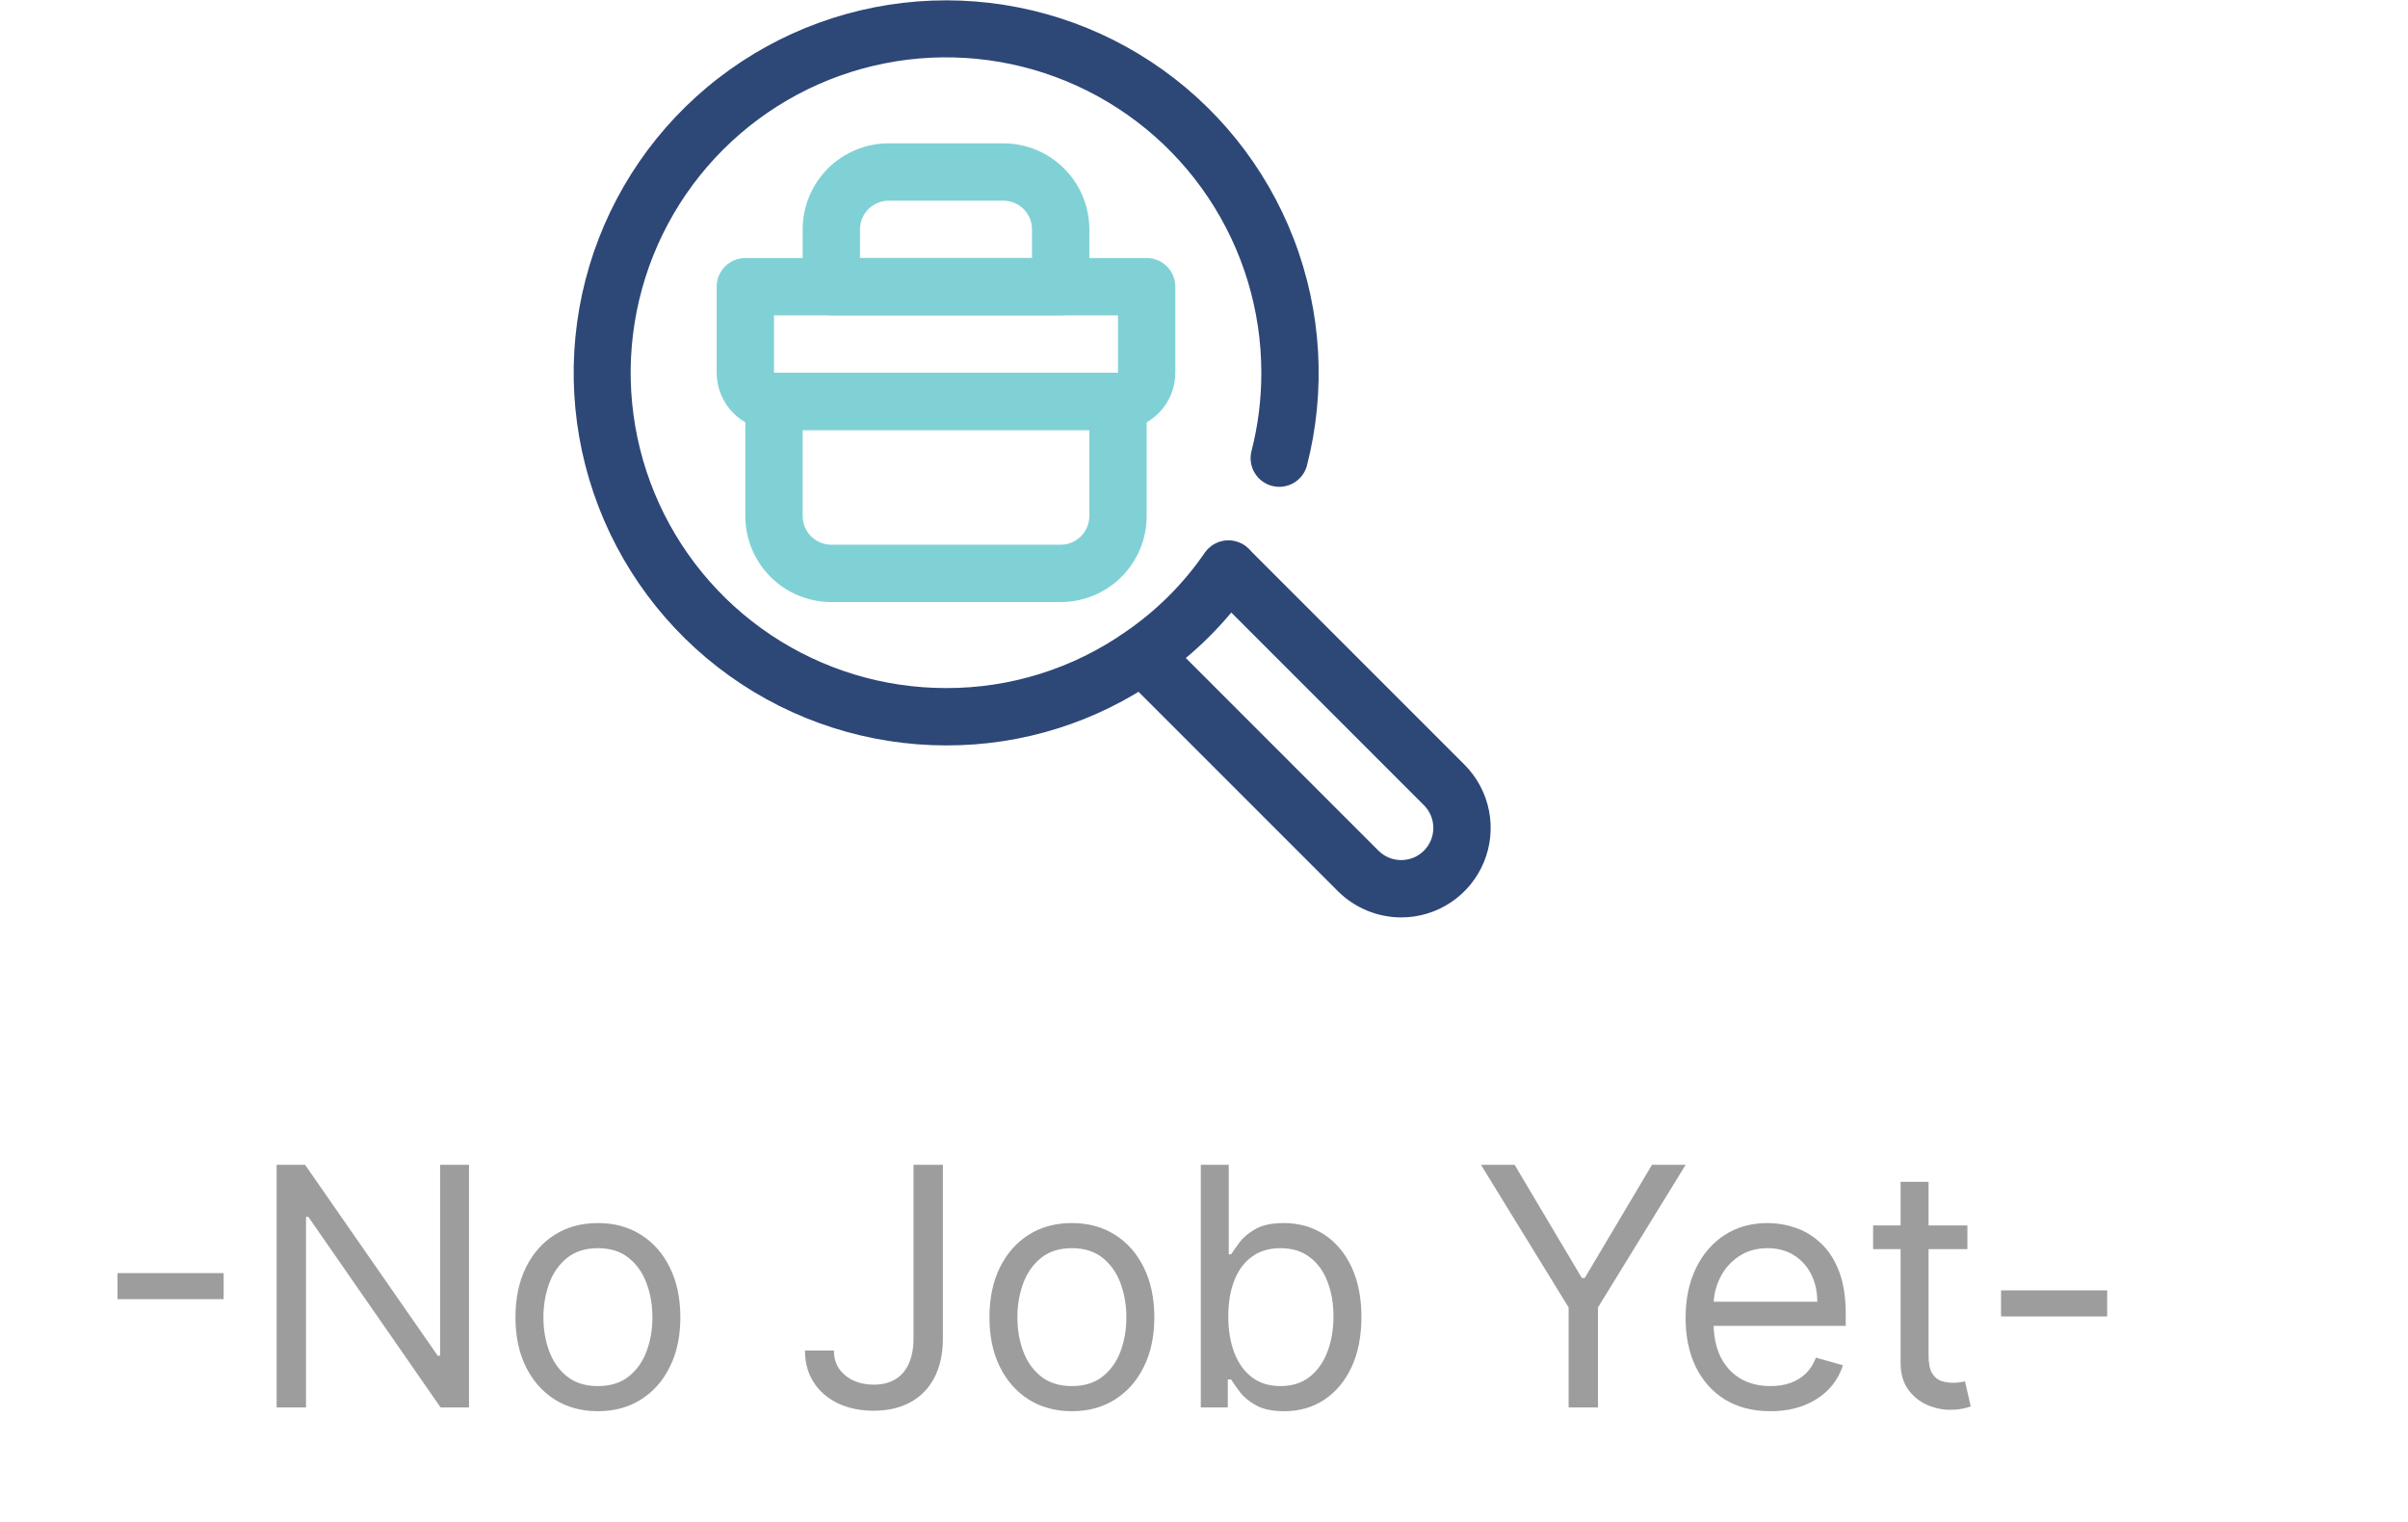 <svg width="231" height="146" viewBox="0 0 231 146" fill="none" xmlns="http://www.w3.org/2000/svg">
<path d="M21.454 122.114V124.614H11.273V122.114H21.454ZM44.992 111.727V135H42.264L29.582 116.727H29.355V135H26.537V111.727H29.264L41.992 130.045H42.219V111.727H44.992ZM57.358 135.364C55.782 135.364 54.4 134.989 53.21 134.239C52.028 133.489 51.104 132.439 50.438 131.091C49.778 129.742 49.449 128.167 49.449 126.364C49.449 124.545 49.778 122.958 50.438 121.602C51.104 120.246 52.028 119.193 53.21 118.443C54.4 117.693 55.782 117.318 57.358 117.318C58.934 117.318 60.312 117.693 61.494 118.443C62.684 119.193 63.608 120.246 64.267 121.602C64.934 122.958 65.267 124.545 65.267 126.364C65.267 128.167 64.934 129.742 64.267 131.091C63.608 132.439 62.684 133.489 61.494 134.239C60.312 134.989 58.934 135.364 57.358 135.364ZM57.358 132.955C58.555 132.955 59.54 132.648 60.312 132.034C61.085 131.42 61.657 130.614 62.028 129.614C62.4 128.614 62.585 127.53 62.585 126.364C62.585 125.197 62.4 124.11 62.028 123.102C61.657 122.095 61.085 121.28 60.312 120.659C59.54 120.038 58.555 119.727 57.358 119.727C56.161 119.727 55.176 120.038 54.403 120.659C53.631 121.28 53.059 122.095 52.688 123.102C52.316 124.11 52.131 125.197 52.131 126.364C52.131 127.53 52.316 128.614 52.688 129.614C53.059 130.614 53.631 131.42 54.403 132.034C55.176 132.648 56.161 132.955 57.358 132.955ZM87.633 111.727H90.452V128.364C90.452 129.848 90.179 131.11 89.633 132.148C89.088 133.186 88.319 133.973 87.327 134.511C86.334 135.049 85.164 135.318 83.815 135.318C82.543 135.318 81.41 135.087 80.418 134.625C79.425 134.155 78.645 133.489 78.077 132.625C77.508 131.761 77.224 130.735 77.224 129.545H79.997C79.997 130.205 80.16 130.78 80.486 131.273C80.819 131.758 81.274 132.136 81.849 132.409C82.425 132.682 83.081 132.818 83.815 132.818C84.626 132.818 85.315 132.648 85.883 132.307C86.452 131.966 86.883 131.466 87.179 130.807C87.482 130.14 87.633 129.326 87.633 128.364V111.727ZM102.827 135.364C101.251 135.364 99.868 134.989 98.679 134.239C97.497 133.489 96.573 132.439 95.906 131.091C95.247 129.742 94.918 128.167 94.918 126.364C94.918 124.545 95.247 122.958 95.906 121.602C96.573 120.246 97.497 119.193 98.679 118.443C99.868 117.693 101.251 117.318 102.827 117.318C104.402 117.318 105.781 117.693 106.963 118.443C108.152 119.193 109.077 120.246 109.736 121.602C110.402 122.958 110.736 124.545 110.736 126.364C110.736 128.167 110.402 129.742 109.736 131.091C109.077 132.439 108.152 133.489 106.963 134.239C105.781 134.989 104.402 135.364 102.827 135.364ZM102.827 132.955C104.024 132.955 105.009 132.648 105.781 132.034C106.554 131.42 107.126 130.614 107.497 129.614C107.868 128.614 108.054 127.53 108.054 126.364C108.054 125.197 107.868 124.11 107.497 123.102C107.126 122.095 106.554 121.28 105.781 120.659C105.009 120.038 104.024 119.727 102.827 119.727C101.63 119.727 100.645 120.038 99.872 120.659C99.099 121.28 98.528 122.095 98.156 123.102C97.785 124.11 97.599 125.197 97.599 126.364C97.599 127.53 97.785 128.614 98.156 129.614C98.528 130.614 99.099 131.42 99.872 132.034C100.645 132.648 101.63 132.955 102.827 132.955ZM115.193 135V111.727H117.875V120.318H118.102C118.299 120.015 118.572 119.629 118.92 119.159C119.277 118.682 119.784 118.258 120.443 117.886C121.11 117.508 122.011 117.318 123.148 117.318C124.617 117.318 125.913 117.686 127.034 118.42C128.155 119.155 129.03 120.197 129.659 121.545C130.288 122.894 130.602 124.485 130.602 126.318C130.602 128.167 130.288 129.769 129.659 131.125C129.03 132.473 128.159 133.519 127.045 134.261C125.932 134.996 124.648 135.364 123.193 135.364C122.072 135.364 121.174 135.178 120.5 134.807C119.826 134.428 119.307 134 118.943 133.523C118.58 133.038 118.299 132.636 118.102 132.318H117.784V135H115.193ZM117.83 126.273C117.83 127.591 118.023 128.754 118.409 129.761C118.795 130.761 119.36 131.545 120.102 132.114C120.845 132.674 121.754 132.955 122.83 132.955C123.951 132.955 124.886 132.659 125.636 132.068C126.394 131.47 126.962 130.667 127.341 129.659C127.727 128.644 127.92 127.515 127.92 126.273C127.92 125.045 127.731 123.939 127.352 122.955C126.981 121.962 126.417 121.178 125.659 120.602C124.909 120.019 123.966 119.727 122.83 119.727C121.739 119.727 120.822 120.004 120.08 120.557C119.337 121.102 118.777 121.867 118.398 122.852C118.019 123.83 117.83 124.97 117.83 126.273ZM142.068 111.727H145.295L151.75 122.591H152.023L158.477 111.727H161.705L153.295 125.409V135H150.477V125.409L142.068 111.727ZM169.835 135.364C168.153 135.364 166.703 134.992 165.483 134.25C164.271 133.5 163.335 132.455 162.676 131.114C162.025 129.765 161.699 128.197 161.699 126.409C161.699 124.621 162.025 123.045 162.676 121.682C163.335 120.311 164.252 119.242 165.426 118.477C166.608 117.705 167.987 117.318 169.562 117.318C170.472 117.318 171.369 117.47 172.256 117.773C173.142 118.076 173.949 118.568 174.676 119.25C175.403 119.924 175.983 120.818 176.415 121.932C176.847 123.045 177.062 124.417 177.062 126.045V127.182H163.608V124.864H174.335C174.335 123.879 174.138 123 173.744 122.227C173.358 121.455 172.805 120.845 172.085 120.398C171.373 119.951 170.532 119.727 169.562 119.727C168.494 119.727 167.57 119.992 166.79 120.523C166.017 121.045 165.422 121.727 165.006 122.568C164.589 123.409 164.381 124.311 164.381 125.273V126.818C164.381 128.136 164.608 129.254 165.062 130.17C165.525 131.08 166.165 131.773 166.983 132.25C167.801 132.72 168.752 132.955 169.835 132.955C170.54 132.955 171.176 132.856 171.744 132.659C172.32 132.455 172.816 132.152 173.233 131.75C173.65 131.341 173.972 130.833 174.199 130.227L176.79 130.955C176.517 131.833 176.059 132.606 175.415 133.273C174.771 133.932 173.975 134.447 173.028 134.818C172.081 135.182 171.017 135.364 169.835 135.364ZM188.733 117.545V119.818H179.688V117.545H188.733ZM182.324 113.364H185.006V130C185.006 130.758 185.116 131.326 185.335 131.705C185.563 132.076 185.85 132.326 186.199 132.455C186.555 132.576 186.93 132.636 187.324 132.636C187.619 132.636 187.862 132.621 188.051 132.591C188.241 132.553 188.392 132.523 188.506 132.5L189.051 134.909C188.869 134.977 188.616 135.045 188.29 135.114C187.964 135.189 187.551 135.227 187.051 135.227C186.294 135.227 185.551 135.064 184.824 134.739C184.104 134.413 183.506 133.917 183.028 133.25C182.559 132.583 182.324 131.742 182.324 130.727V113.364ZM202.142 123.773V126.273H191.96V123.773H202.142Z" fill="#9D9D9D"/>
<g clip-path="url(#clip0_559_552)">
<path d="M90.75 71.5C83.299 71.496 76.035 69.164 69.975 64.828C63.915 60.493 59.362 54.371 56.952 47.32C54.543 40.269 54.399 32.641 56.539 25.503C58.679 18.366 62.997 12.076 68.888 7.514C74.78 2.952 81.95 0.345 89.396 0.059C96.842 -0.227 104.191 1.822 110.414 5.919C116.638 10.017 121.426 15.957 124.107 22.909C126.788 29.861 127.229 37.478 125.367 44.693C125.172 45.385 124.714 45.973 124.091 46.331C123.468 46.69 122.729 46.79 122.033 46.61C121.337 46.43 120.738 45.985 120.367 45.37C119.995 44.754 119.879 44.018 120.043 43.318C120.683 40.846 121.005 38.303 121 35.75C121 29.767 119.226 23.919 115.902 18.944C112.578 13.969 107.854 10.092 102.326 7.803C96.799 5.513 90.717 4.914 84.849 6.081C78.981 7.248 73.591 10.129 69.36 14.36C65.13 18.59 62.249 23.981 61.081 29.849C59.914 35.716 60.513 41.799 62.803 47.326C65.093 52.854 68.97 57.578 73.944 60.902C78.919 64.226 84.767 66 90.75 66C96.924 66.02 102.952 64.129 108.007 60.585C110.968 58.552 113.531 55.991 115.566 53.031C115.979 52.429 116.613 52.015 117.331 51.881C118.048 51.747 118.789 51.904 119.392 52.316C119.994 52.728 120.407 53.363 120.541 54.081C120.675 54.798 120.519 55.539 120.107 56.141C117.694 59.648 114.659 62.684 111.153 65.098C105.175 69.286 98.049 71.522 90.75 71.5Z" fill="#2D4777"/>
<path d="M134.417 88C132.142 87.994 129.961 87.091 128.348 85.486L107.643 64.782C107.142 64.263 106.865 63.568 106.871 62.847C106.877 62.126 107.167 61.437 107.677 60.927C108.186 60.417 108.876 60.128 109.597 60.121C110.318 60.115 111.013 60.392 111.532 60.893L132.236 81.598C132.815 82.176 133.599 82.501 134.417 82.501C135.235 82.501 136.019 82.176 136.598 81.598C137.176 81.02 137.501 80.235 137.501 79.417C137.501 78.599 137.176 77.815 136.598 77.236L115.893 56.532C115.392 56.013 115.115 55.318 115.121 54.597C115.127 53.876 115.417 53.187 115.927 52.677C116.436 52.167 117.126 51.878 117.847 51.871C118.568 51.865 119.263 52.142 119.782 52.643L140.486 73.348C141.687 74.548 142.504 76.078 142.836 77.743C143.167 79.408 142.997 81.133 142.347 82.702C141.697 84.27 140.597 85.611 139.186 86.554C137.774 87.497 136.115 88 134.417 88Z" fill="#2D4777"/>
<path d="M107.25 41.25H74.25C72.791 41.25 71.392 40.67 70.361 39.639C69.329 38.608 68.75 37.209 68.75 35.75V27.5C68.75 26.771 69.04 26.071 69.555 25.555C70.071 25.04 70.771 24.75 71.5 24.75H110C110.729 24.75 111.429 25.04 111.945 25.555C112.46 26.071 112.75 26.771 112.75 27.5V35.75C112.75 37.209 112.171 38.608 111.139 39.639C110.108 40.67 108.709 41.25 107.25 41.25ZM74.25 30.25V35.75H107.25V30.25H74.25Z" fill="#80D1D5"/>
<path d="M101.75 57.75H79.75C77.562 57.75 75.463 56.881 73.916 55.334C72.369 53.786 71.5 51.688 71.5 49.5V38.5C71.5 37.771 71.79 37.071 72.305 36.556C72.821 36.04 73.521 35.75 74.25 35.75H107.25C107.979 35.75 108.679 36.04 109.195 36.556C109.71 37.071 110 37.771 110 38.5V49.5C110 51.688 109.131 53.786 107.584 55.334C106.036 56.881 103.938 57.75 101.75 57.75ZM77 41.25V49.5C77 50.229 77.29 50.929 77.805 51.444C78.321 51.96 79.021 52.25 79.75 52.25H101.75C102.479 52.25 103.179 51.96 103.695 51.444C104.21 50.929 104.5 50.229 104.5 49.5V41.25H77Z" fill="#80D1D5"/>
<path d="M101.75 30.25H79.75C79.021 30.25 78.321 29.96 77.805 29.445C77.29 28.929 77 28.229 77 27.5V22C77 19.812 77.869 17.713 79.416 16.166C80.963 14.619 83.062 13.75 85.25 13.75H96.25C98.438 13.75 100.536 14.619 102.084 16.166C103.631 17.713 104.5 19.812 104.5 22V27.5C104.5 28.229 104.21 28.929 103.695 29.445C103.179 29.96 102.479 30.25 101.75 30.25ZM82.5 24.75H99V22C99 21.271 98.71 20.571 98.195 20.055C97.679 19.54 96.979 19.25 96.25 19.25H85.25C84.521 19.25 83.821 19.54 83.305 20.055C82.79 20.571 82.5 21.271 82.5 22V24.75Z" fill="#80D1D5"/>
</g>
<defs>
<clipPath id="clip0_559_552">
<rect width="88" height="88" fill="white" transform="translate(55)"/>
</clipPath>
</defs>
</svg>
